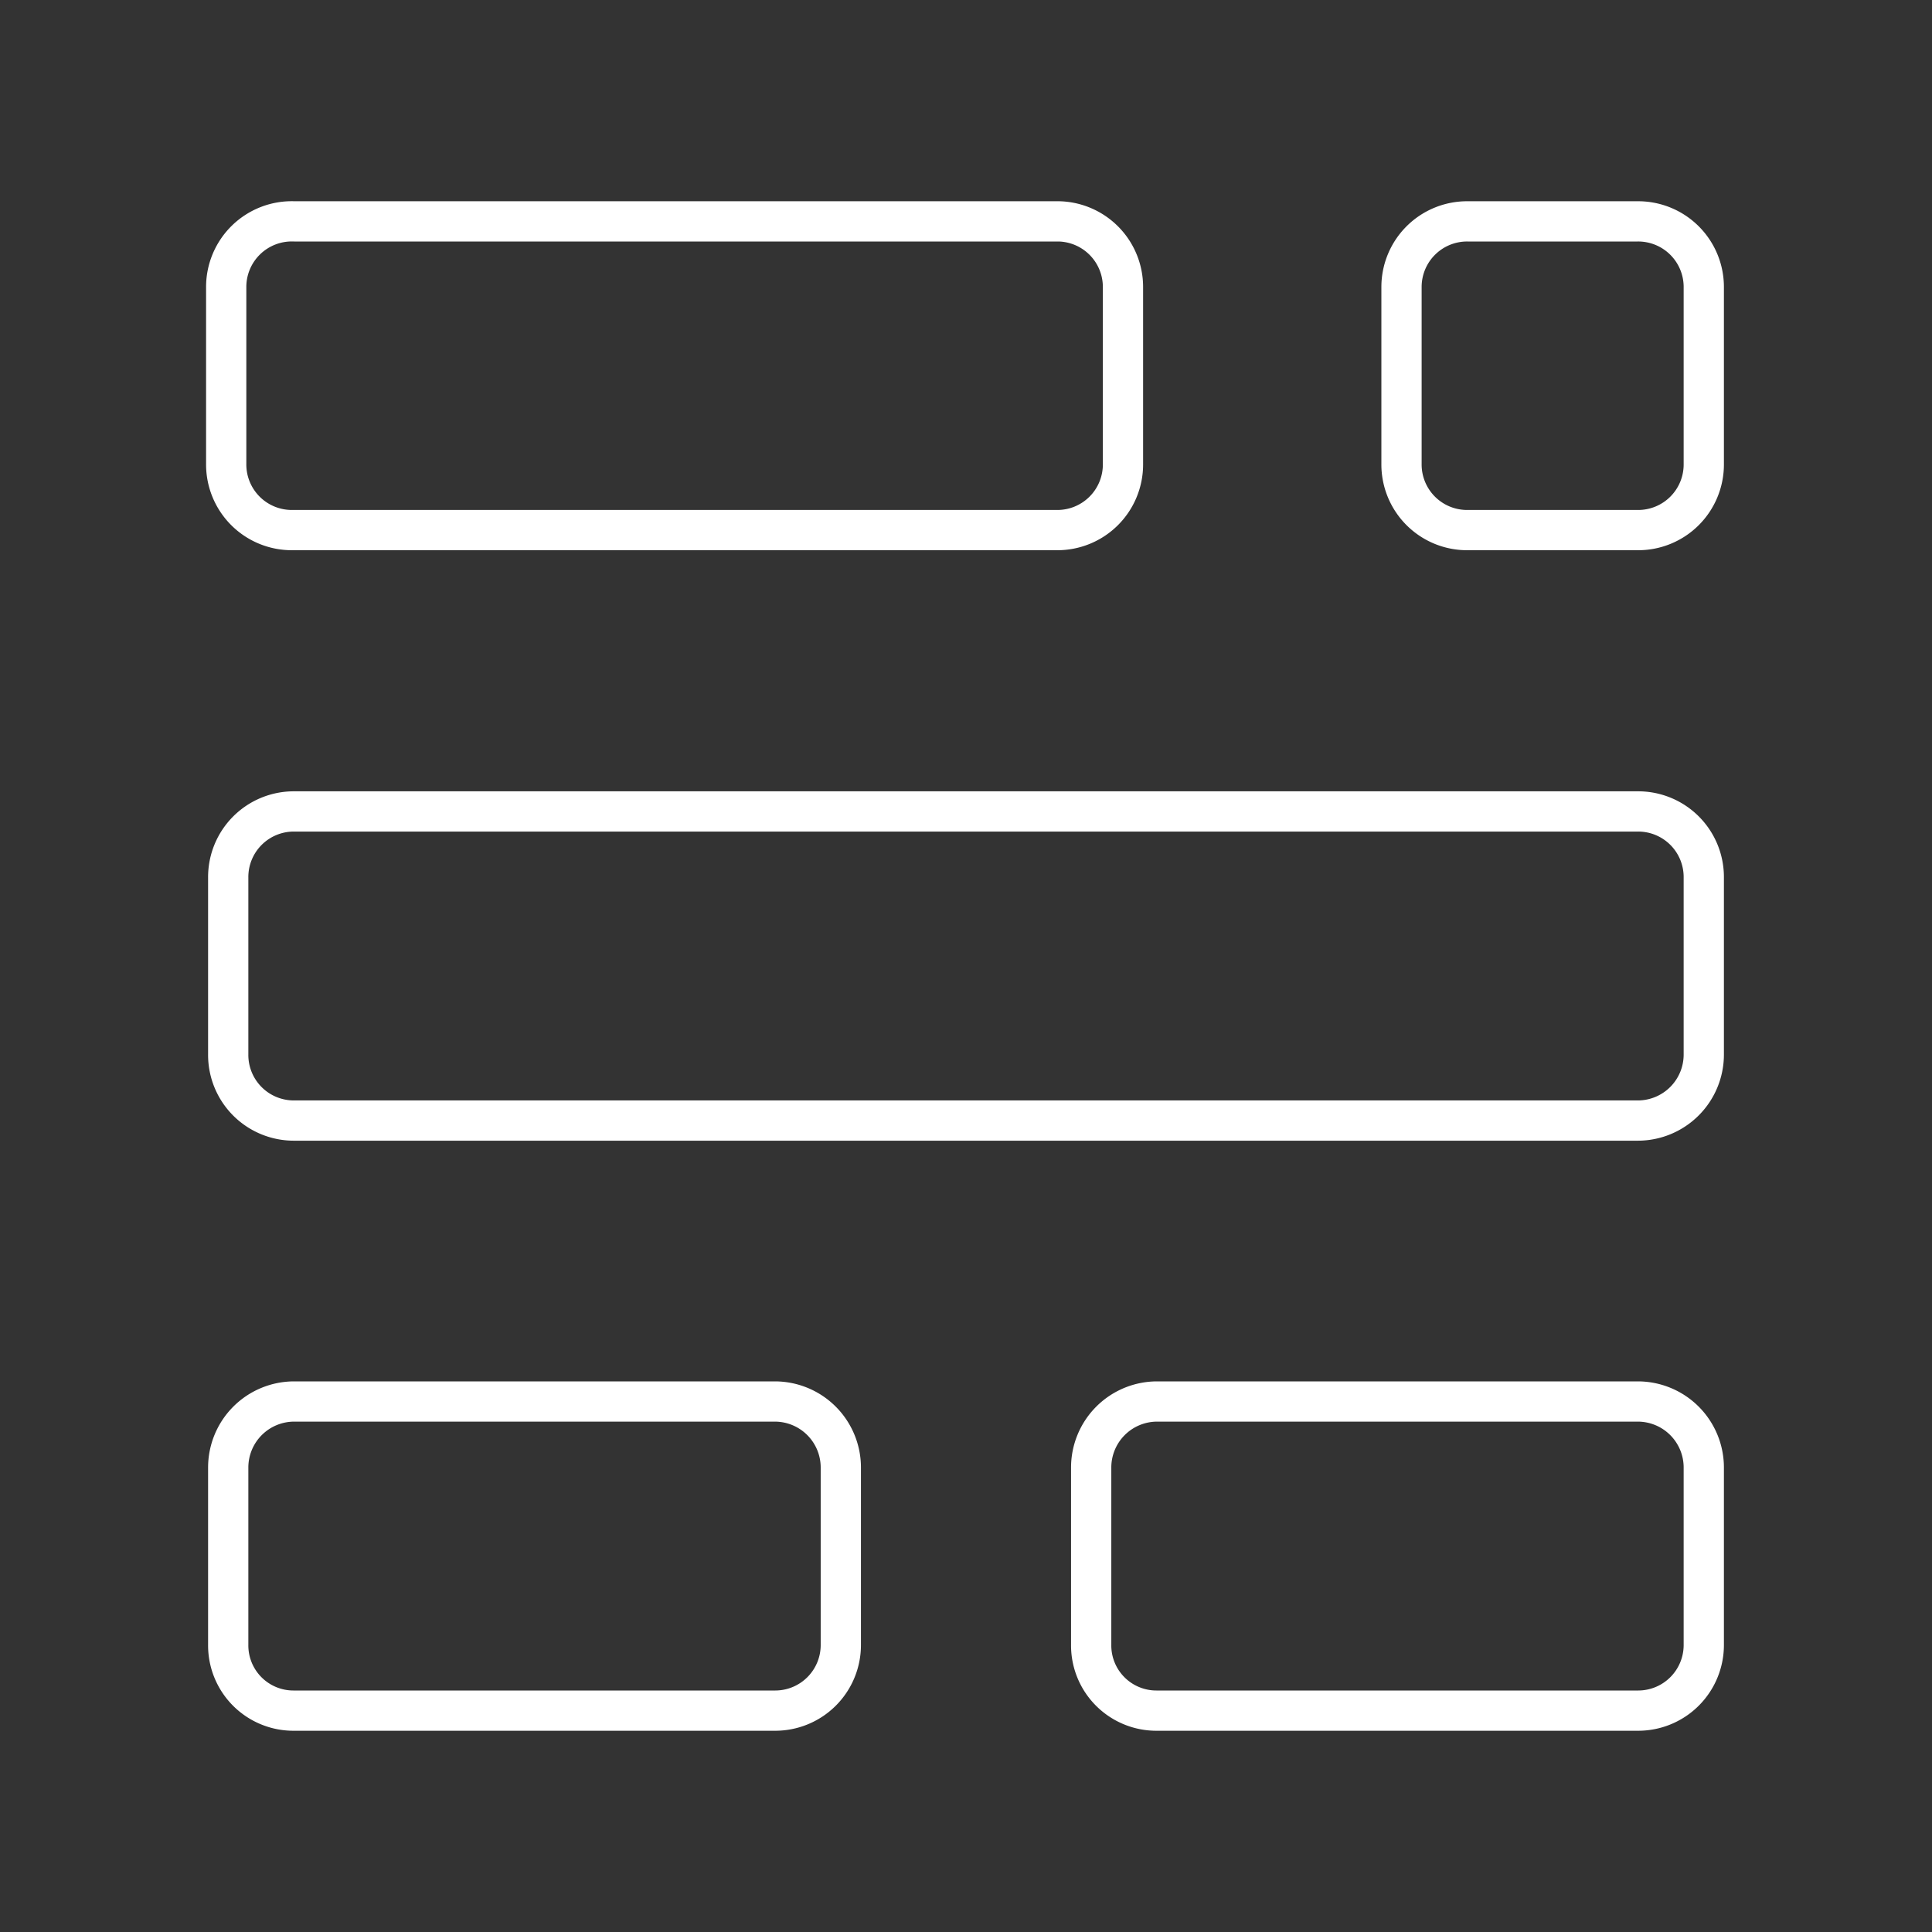 <svg id="Layer_2" data-name="Layer 2" viewBox="0 0 48 48" xmlns="http://www.w3.org/2000/svg">
 <rect x="0" y="0" width="48" height="48" fill="#333333" stroke="none"/>
 <defs>
  <style>.cls-1{fill:none;stroke:#fff;stroke-linecap:round;stroke-linejoin:round;}</style>
 </defs>
 <path class="cls-1" d="M7.31,5.5h19A1.63,1.63,0,0,1,27.9,7.13v4.4a1.63,1.63,0,0,1-1.64,1.64h-19a1.63,1.63,0,0,1-1.64-1.64V7.13A1.63,1.63,0,0,1,7.31,5.5Zm29.15,0h4.23a1.63,1.63,0,0,1,1.64,1.63v4.4a1.63,1.63,0,0,1-1.64,1.64H36.46a1.63,1.63,0,0,1-1.64-1.64V7.13A1.63,1.63,0,0,1,36.46,5.5ZM7.31,20.16H40.69a1.63,1.63,0,0,1,1.64,1.64v4.4a1.64,1.64,0,0,1-1.64,1.64H7.31A1.63,1.63,0,0,1,5.67,26.2V21.8a1.63,1.63,0,0,1,1.64-1.64Zm0,14.66H19.25a1.64,1.64,0,0,1,1.64,1.64v4.41a1.63,1.63,0,0,1-1.64,1.63H7.31a1.62,1.62,0,0,1-1.64-1.63V36.46a1.64,1.64,0,0,1,1.64-1.64Zm21.44,0H40.69a1.64,1.64,0,0,1,1.64,1.64v4.41a1.63,1.63,0,0,1-1.64,1.63H28.75a1.62,1.62,0,0,1-1.64-1.63V36.46a1.64,1.64,0,0,1,1.64-1.64Zm0,0"/>
</svg>
